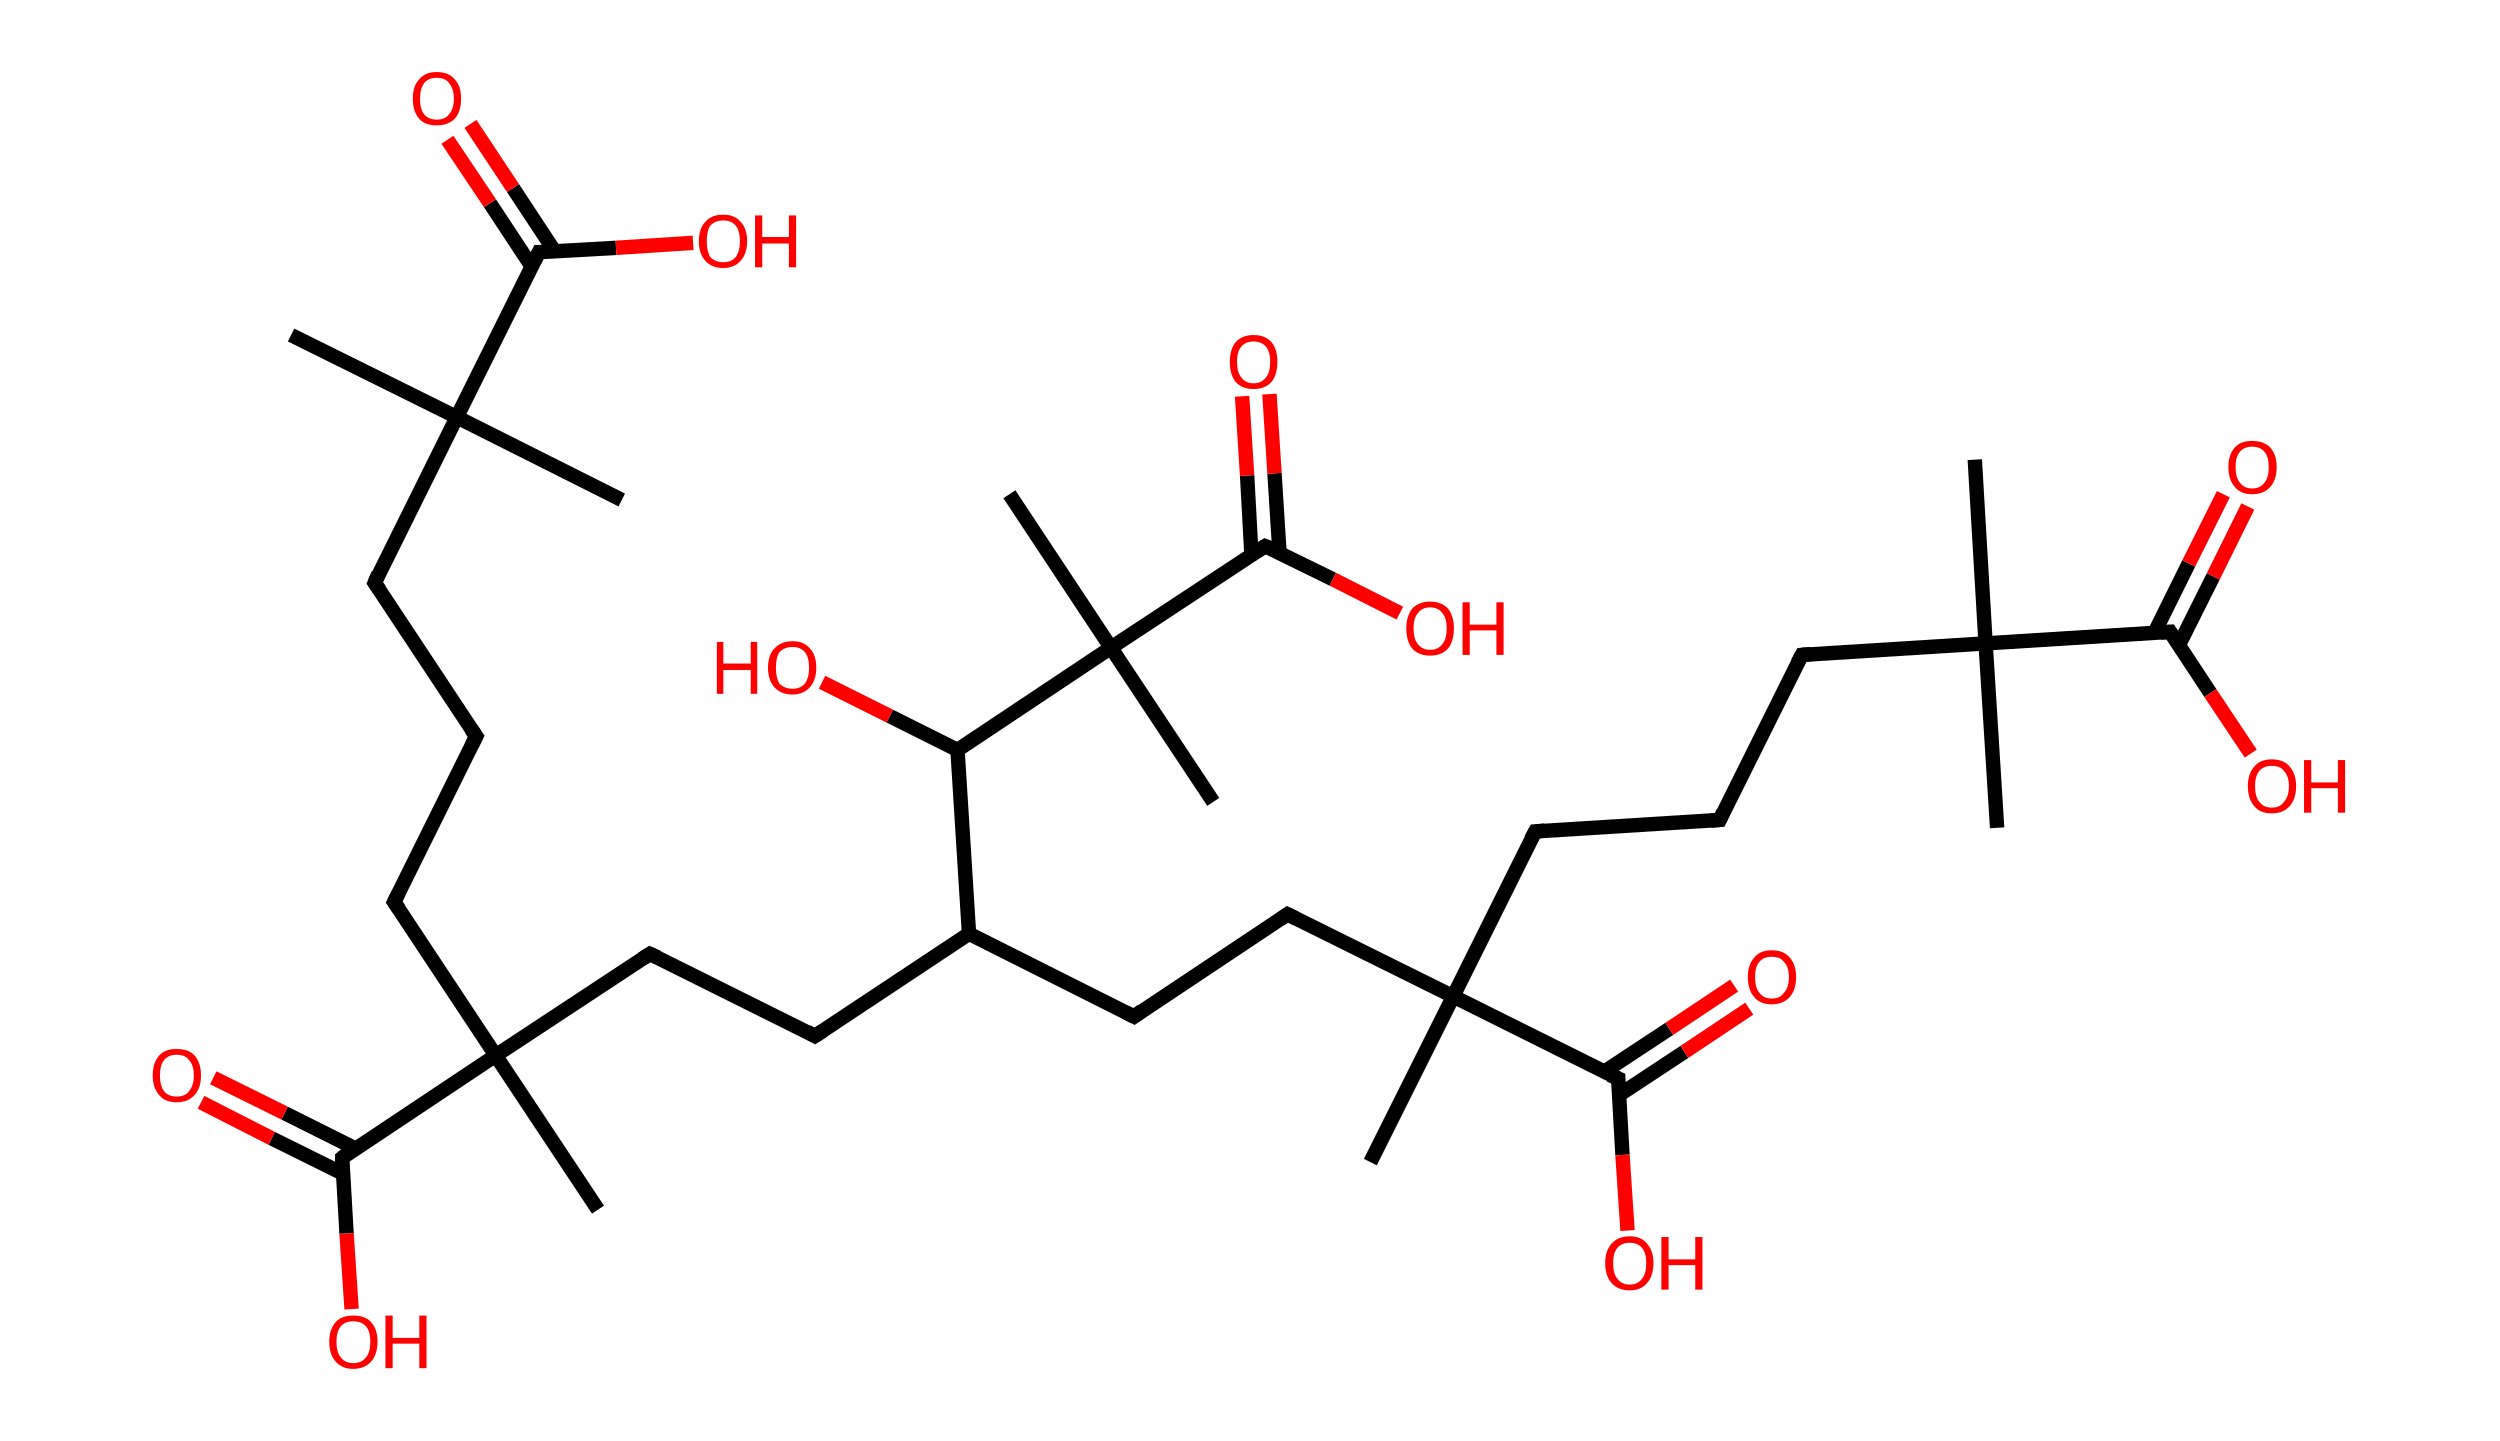 <?xml version='1.0' encoding='ASCII' standalone='yes'?>
<svg xmlns="http://www.w3.org/2000/svg" xmlns:rdkit="http://www.rdkit.org/xml" xmlns:xlink="http://www.w3.org/1999/xlink" version="1.1" baseProfile="full" xml:space="preserve" width="347px" height="200px" viewBox="0 0 347 200">
<!-- END OF HEADER -->
<rect style="opacity:1.0;fill:#FFFFFF;stroke:none" width="347.0" height="200.0" x="0.0" y="0.0"> </rect>
<path class="bond-0 atom-0 atom-1" d="M 40.4,46.5 L 63.4,57.9" style="fill:none;fill-rule:evenodd;stroke:#000000;stroke-width:2.0px;stroke-linecap:butt;stroke-linejoin:miter;stroke-opacity:1"/>
<path class="bond-1 atom-1 atom-2" d="M 63.4,57.9 L 86.3,69.4" style="fill:none;fill-rule:evenodd;stroke:#000000;stroke-width:2.0px;stroke-linecap:butt;stroke-linejoin:miter;stroke-opacity:1"/>
<path class="bond-2 atom-1 atom-3" d="M 63.4,57.9 L 52.0,80.9" style="fill:none;fill-rule:evenodd;stroke:#000000;stroke-width:2.0px;stroke-linecap:butt;stroke-linejoin:miter;stroke-opacity:1"/>
<path class="bond-3 atom-3 atom-4" d="M 52.0,80.9 L 66.1,102.2" style="fill:none;fill-rule:evenodd;stroke:#000000;stroke-width:2.0px;stroke-linecap:butt;stroke-linejoin:miter;stroke-opacity:1"/>
<path class="bond-4 atom-4 atom-5" d="M 66.1,102.2 L 54.7,125.2" style="fill:none;fill-rule:evenodd;stroke:#000000;stroke-width:2.0px;stroke-linecap:butt;stroke-linejoin:miter;stroke-opacity:1"/>
<path class="bond-5 atom-5 atom-6" d="M 54.7,125.2 L 68.8,146.5" style="fill:none;fill-rule:evenodd;stroke:#000000;stroke-width:2.0px;stroke-linecap:butt;stroke-linejoin:miter;stroke-opacity:1"/>
<path class="bond-6 atom-6 atom-7" d="M 68.8,146.5 L 83.0,167.9" style="fill:none;fill-rule:evenodd;stroke:#000000;stroke-width:2.0px;stroke-linecap:butt;stroke-linejoin:miter;stroke-opacity:1"/>
<path class="bond-7 atom-6 atom-8" d="M 68.8,146.5 L 90.2,132.4" style="fill:none;fill-rule:evenodd;stroke:#000000;stroke-width:2.0px;stroke-linecap:butt;stroke-linejoin:miter;stroke-opacity:1"/>
<path class="bond-8 atom-8 atom-9" d="M 90.2,132.4 L 113.1,143.8" style="fill:none;fill-rule:evenodd;stroke:#000000;stroke-width:2.0px;stroke-linecap:butt;stroke-linejoin:miter;stroke-opacity:1"/>
<path class="bond-9 atom-9 atom-10" d="M 113.1,143.8 L 134.5,129.6" style="fill:none;fill-rule:evenodd;stroke:#000000;stroke-width:2.0px;stroke-linecap:butt;stroke-linejoin:miter;stroke-opacity:1"/>
<path class="bond-10 atom-10 atom-11" d="M 134.5,129.6 L 157.4,141.1" style="fill:none;fill-rule:evenodd;stroke:#000000;stroke-width:2.0px;stroke-linecap:butt;stroke-linejoin:miter;stroke-opacity:1"/>
<path class="bond-11 atom-11 atom-12" d="M 157.4,141.1 L 178.7,126.9" style="fill:none;fill-rule:evenodd;stroke:#000000;stroke-width:2.0px;stroke-linecap:butt;stroke-linejoin:miter;stroke-opacity:1"/>
<path class="bond-12 atom-12 atom-13" d="M 178.7,126.9 L 201.7,138.3" style="fill:none;fill-rule:evenodd;stroke:#000000;stroke-width:2.0px;stroke-linecap:butt;stroke-linejoin:miter;stroke-opacity:1"/>
<path class="bond-13 atom-13 atom-14" d="M 201.7,138.3 L 190.2,161.3" style="fill:none;fill-rule:evenodd;stroke:#000000;stroke-width:2.0px;stroke-linecap:butt;stroke-linejoin:miter;stroke-opacity:1"/>
<path class="bond-14 atom-13 atom-15" d="M 201.7,138.3 L 213.1,115.4" style="fill:none;fill-rule:evenodd;stroke:#000000;stroke-width:2.0px;stroke-linecap:butt;stroke-linejoin:miter;stroke-opacity:1"/>
<path class="bond-15 atom-15 atom-16" d="M 213.1,115.4 L 238.7,113.8" style="fill:none;fill-rule:evenodd;stroke:#000000;stroke-width:2.0px;stroke-linecap:butt;stroke-linejoin:miter;stroke-opacity:1"/>
<path class="bond-16 atom-16 atom-17" d="M 238.7,113.8 L 250.1,90.9" style="fill:none;fill-rule:evenodd;stroke:#000000;stroke-width:2.0px;stroke-linecap:butt;stroke-linejoin:miter;stroke-opacity:1"/>
<path class="bond-17 atom-17 atom-18" d="M 250.1,90.9 L 275.6,89.3" style="fill:none;fill-rule:evenodd;stroke:#000000;stroke-width:2.0px;stroke-linecap:butt;stroke-linejoin:miter;stroke-opacity:1"/>
<path class="bond-18 atom-18 atom-19" d="M 275.6,89.3 L 277.2,114.9" style="fill:none;fill-rule:evenodd;stroke:#000000;stroke-width:2.0px;stroke-linecap:butt;stroke-linejoin:miter;stroke-opacity:1"/>
<path class="bond-19 atom-18 atom-20" d="M 275.6,89.3 L 274.1,63.8" style="fill:none;fill-rule:evenodd;stroke:#000000;stroke-width:2.0px;stroke-linecap:butt;stroke-linejoin:miter;stroke-opacity:1"/>
<path class="bond-20 atom-18 atom-21" d="M 275.6,89.3 L 301.2,87.7" style="fill:none;fill-rule:evenodd;stroke:#000000;stroke-width:2.0px;stroke-linecap:butt;stroke-linejoin:miter;stroke-opacity:1"/>
<path class="bond-21 atom-21 atom-22" d="M 302.4,89.6 L 307.2,80.0" style="fill:none;fill-rule:evenodd;stroke:#000000;stroke-width:2.0px;stroke-linecap:butt;stroke-linejoin:miter;stroke-opacity:1"/>
<path class="bond-21 atom-21 atom-22" d="M 307.2,80.0 L 312.0,70.3" style="fill:none;fill-rule:evenodd;stroke:#FF0000;stroke-width:2.0px;stroke-linecap:butt;stroke-linejoin:miter;stroke-opacity:1"/>
<path class="bond-21 atom-21 atom-22" d="M 299.0,87.9 L 303.8,78.2" style="fill:none;fill-rule:evenodd;stroke:#000000;stroke-width:2.0px;stroke-linecap:butt;stroke-linejoin:miter;stroke-opacity:1"/>
<path class="bond-21 atom-21 atom-22" d="M 303.8,78.2 L 308.6,68.6" style="fill:none;fill-rule:evenodd;stroke:#FF0000;stroke-width:2.0px;stroke-linecap:butt;stroke-linejoin:miter;stroke-opacity:1"/>
<path class="bond-22 atom-21 atom-23" d="M 301.2,87.7 L 306.8,96.2" style="fill:none;fill-rule:evenodd;stroke:#000000;stroke-width:2.0px;stroke-linecap:butt;stroke-linejoin:miter;stroke-opacity:1"/>
<path class="bond-22 atom-21 atom-23" d="M 306.8,96.2 L 312.4,104.6" style="fill:none;fill-rule:evenodd;stroke:#FF0000;stroke-width:2.0px;stroke-linecap:butt;stroke-linejoin:miter;stroke-opacity:1"/>
<path class="bond-23 atom-13 atom-24" d="M 201.7,138.3 L 224.6,149.7" style="fill:none;fill-rule:evenodd;stroke:#000000;stroke-width:2.0px;stroke-linecap:butt;stroke-linejoin:miter;stroke-opacity:1"/>
<path class="bond-24 atom-24 atom-25" d="M 224.7,152.0 L 233.8,146.0" style="fill:none;fill-rule:evenodd;stroke:#000000;stroke-width:2.0px;stroke-linecap:butt;stroke-linejoin:miter;stroke-opacity:1"/>
<path class="bond-24 atom-24 atom-25" d="M 233.8,146.0 L 242.8,140.0" style="fill:none;fill-rule:evenodd;stroke:#FF0000;stroke-width:2.0px;stroke-linecap:butt;stroke-linejoin:miter;stroke-opacity:1"/>
<path class="bond-24 atom-24 atom-25" d="M 222.6,148.8 L 231.7,142.8" style="fill:none;fill-rule:evenodd;stroke:#000000;stroke-width:2.0px;stroke-linecap:butt;stroke-linejoin:miter;stroke-opacity:1"/>
<path class="bond-24 atom-24 atom-25" d="M 231.7,142.8 L 240.7,136.8" style="fill:none;fill-rule:evenodd;stroke:#FF0000;stroke-width:2.0px;stroke-linecap:butt;stroke-linejoin:miter;stroke-opacity:1"/>
<path class="bond-25 atom-24 atom-26" d="M 224.6,149.7 L 225.2,160.3" style="fill:none;fill-rule:evenodd;stroke:#000000;stroke-width:2.0px;stroke-linecap:butt;stroke-linejoin:miter;stroke-opacity:1"/>
<path class="bond-25 atom-24 atom-26" d="M 225.2,160.3 L 225.9,170.8" style="fill:none;fill-rule:evenodd;stroke:#FF0000;stroke-width:2.0px;stroke-linecap:butt;stroke-linejoin:miter;stroke-opacity:1"/>
<path class="bond-26 atom-10 atom-27" d="M 134.5,129.6 L 132.9,104.1" style="fill:none;fill-rule:evenodd;stroke:#000000;stroke-width:2.0px;stroke-linecap:butt;stroke-linejoin:miter;stroke-opacity:1"/>
<path class="bond-27 atom-27 atom-28" d="M 132.9,104.1 L 123.5,99.4" style="fill:none;fill-rule:evenodd;stroke:#000000;stroke-width:2.0px;stroke-linecap:butt;stroke-linejoin:miter;stroke-opacity:1"/>
<path class="bond-27 atom-27 atom-28" d="M 123.5,99.4 L 114.1,94.7" style="fill:none;fill-rule:evenodd;stroke:#FF0000;stroke-width:2.0px;stroke-linecap:butt;stroke-linejoin:miter;stroke-opacity:1"/>
<path class="bond-28 atom-27 atom-29" d="M 132.9,104.1 L 154.2,89.9" style="fill:none;fill-rule:evenodd;stroke:#000000;stroke-width:2.0px;stroke-linecap:butt;stroke-linejoin:miter;stroke-opacity:1"/>
<path class="bond-29 atom-29 atom-30" d="M 154.2,89.9 L 168.4,111.3" style="fill:none;fill-rule:evenodd;stroke:#000000;stroke-width:2.0px;stroke-linecap:butt;stroke-linejoin:miter;stroke-opacity:1"/>
<path class="bond-30 atom-29 atom-31" d="M 154.2,89.9 L 140.1,68.6" style="fill:none;fill-rule:evenodd;stroke:#000000;stroke-width:2.0px;stroke-linecap:butt;stroke-linejoin:miter;stroke-opacity:1"/>
<path class="bond-31 atom-29 atom-32" d="M 154.2,89.9 L 175.6,75.8" style="fill:none;fill-rule:evenodd;stroke:#000000;stroke-width:2.0px;stroke-linecap:butt;stroke-linejoin:miter;stroke-opacity:1"/>
<path class="bond-32 atom-32 atom-33" d="M 177.6,76.8 L 176.9,65.7" style="fill:none;fill-rule:evenodd;stroke:#000000;stroke-width:2.0px;stroke-linecap:butt;stroke-linejoin:miter;stroke-opacity:1"/>
<path class="bond-32 atom-32 atom-33" d="M 176.9,65.7 L 176.2,54.7" style="fill:none;fill-rule:evenodd;stroke:#FF0000;stroke-width:2.0px;stroke-linecap:butt;stroke-linejoin:miter;stroke-opacity:1"/>
<path class="bond-32 atom-32 atom-33" d="M 173.7,77.0 L 173.1,66.0" style="fill:none;fill-rule:evenodd;stroke:#000000;stroke-width:2.0px;stroke-linecap:butt;stroke-linejoin:miter;stroke-opacity:1"/>
<path class="bond-32 atom-32 atom-33" d="M 173.1,66.0 L 172.4,55.0" style="fill:none;fill-rule:evenodd;stroke:#FF0000;stroke-width:2.0px;stroke-linecap:butt;stroke-linejoin:miter;stroke-opacity:1"/>
<path class="bond-33 atom-32 atom-34" d="M 175.6,75.8 L 185.0,80.4" style="fill:none;fill-rule:evenodd;stroke:#000000;stroke-width:2.0px;stroke-linecap:butt;stroke-linejoin:miter;stroke-opacity:1"/>
<path class="bond-33 atom-32 atom-34" d="M 185.0,80.4 L 194.3,85.1" style="fill:none;fill-rule:evenodd;stroke:#FF0000;stroke-width:2.0px;stroke-linecap:butt;stroke-linejoin:miter;stroke-opacity:1"/>
<path class="bond-34 atom-6 atom-35" d="M 68.8,146.5 L 47.5,160.7" style="fill:none;fill-rule:evenodd;stroke:#000000;stroke-width:2.0px;stroke-linecap:butt;stroke-linejoin:miter;stroke-opacity:1"/>
<path class="bond-35 atom-35 atom-36" d="M 49.3,159.4 L 39.5,154.5" style="fill:none;fill-rule:evenodd;stroke:#000000;stroke-width:2.0px;stroke-linecap:butt;stroke-linejoin:miter;stroke-opacity:1"/>
<path class="bond-35 atom-35 atom-36" d="M 39.5,154.5 L 29.6,149.6" style="fill:none;fill-rule:evenodd;stroke:#FF0000;stroke-width:2.0px;stroke-linecap:butt;stroke-linejoin:miter;stroke-opacity:1"/>
<path class="bond-35 atom-35 atom-36" d="M 47.6,162.9 L 37.7,158.0" style="fill:none;fill-rule:evenodd;stroke:#000000;stroke-width:2.0px;stroke-linecap:butt;stroke-linejoin:miter;stroke-opacity:1"/>
<path class="bond-35 atom-35 atom-36" d="M 37.7,158.0 L 27.9,153.0" style="fill:none;fill-rule:evenodd;stroke:#FF0000;stroke-width:2.0px;stroke-linecap:butt;stroke-linejoin:miter;stroke-opacity:1"/>
<path class="bond-36 atom-35 atom-37" d="M 47.5,160.7 L 48.1,171.2" style="fill:none;fill-rule:evenodd;stroke:#000000;stroke-width:2.0px;stroke-linecap:butt;stroke-linejoin:miter;stroke-opacity:1"/>
<path class="bond-36 atom-35 atom-37" d="M 48.1,171.2 L 48.8,181.7" style="fill:none;fill-rule:evenodd;stroke:#FF0000;stroke-width:2.0px;stroke-linecap:butt;stroke-linejoin:miter;stroke-opacity:1"/>
<path class="bond-37 atom-1 atom-38" d="M 63.4,57.9 L 74.8,35.0" style="fill:none;fill-rule:evenodd;stroke:#000000;stroke-width:2.0px;stroke-linecap:butt;stroke-linejoin:miter;stroke-opacity:1"/>
<path class="bond-38 atom-38 atom-39" d="M 77.0,34.9 L 71.2,26.1" style="fill:none;fill-rule:evenodd;stroke:#000000;stroke-width:2.0px;stroke-linecap:butt;stroke-linejoin:miter;stroke-opacity:1"/>
<path class="bond-38 atom-38 atom-39" d="M 71.2,26.1 L 65.3,17.2" style="fill:none;fill-rule:evenodd;stroke:#FF0000;stroke-width:2.0px;stroke-linecap:butt;stroke-linejoin:miter;stroke-opacity:1"/>
<path class="bond-38 atom-38 atom-39" d="M 73.8,37.0 L 68.0,28.2" style="fill:none;fill-rule:evenodd;stroke:#000000;stroke-width:2.0px;stroke-linecap:butt;stroke-linejoin:miter;stroke-opacity:1"/>
<path class="bond-38 atom-38 atom-39" d="M 68.0,28.2 L 62.1,19.4" style="fill:none;fill-rule:evenodd;stroke:#FF0000;stroke-width:2.0px;stroke-linecap:butt;stroke-linejoin:miter;stroke-opacity:1"/>
<path class="bond-39 atom-38 atom-40" d="M 74.8,35.0 L 85.5,34.4" style="fill:none;fill-rule:evenodd;stroke:#000000;stroke-width:2.0px;stroke-linecap:butt;stroke-linejoin:miter;stroke-opacity:1"/>
<path class="bond-39 atom-38 atom-40" d="M 85.5,34.4 L 96.2,33.7" style="fill:none;fill-rule:evenodd;stroke:#FF0000;stroke-width:2.0px;stroke-linecap:butt;stroke-linejoin:miter;stroke-opacity:1"/>
<path d="M 52.5,79.7 L 52.0,80.9 L 52.7,81.9" style="fill:none;stroke:#000000;stroke-width:2.0px;stroke-linecap:butt;stroke-linejoin:miter;stroke-opacity:1;"/>
<path d="M 65.4,101.2 L 66.1,102.2 L 65.5,103.4" style="fill:none;stroke:#000000;stroke-width:2.0px;stroke-linecap:butt;stroke-linejoin:miter;stroke-opacity:1;"/>
<path d="M 55.3,124.0 L 54.7,125.2 L 55.4,126.2" style="fill:none;stroke:#000000;stroke-width:2.0px;stroke-linecap:butt;stroke-linejoin:miter;stroke-opacity:1;"/>
<path d="M 89.1,133.1 L 90.2,132.4 L 91.3,132.9" style="fill:none;stroke:#000000;stroke-width:2.0px;stroke-linecap:butt;stroke-linejoin:miter;stroke-opacity:1;"/>
<path d="M 112.0,143.2 L 113.1,143.8 L 114.2,143.1" style="fill:none;stroke:#000000;stroke-width:2.0px;stroke-linecap:butt;stroke-linejoin:miter;stroke-opacity:1;"/>
<path d="M 156.2,140.5 L 157.4,141.1 L 158.5,140.3" style="fill:none;stroke:#000000;stroke-width:2.0px;stroke-linecap:butt;stroke-linejoin:miter;stroke-opacity:1;"/>
<path d="M 177.7,127.6 L 178.7,126.9 L 179.9,127.5" style="fill:none;stroke:#000000;stroke-width:2.0px;stroke-linecap:butt;stroke-linejoin:miter;stroke-opacity:1;"/>
<path d="M 212.5,116.5 L 213.1,115.4 L 214.4,115.3" style="fill:none;stroke:#000000;stroke-width:2.0px;stroke-linecap:butt;stroke-linejoin:miter;stroke-opacity:1;"/>
<path d="M 237.4,113.9 L 238.7,113.8 L 239.2,112.7" style="fill:none;stroke:#000000;stroke-width:2.0px;stroke-linecap:butt;stroke-linejoin:miter;stroke-opacity:1;"/>
<path d="M 249.5,92.0 L 250.1,90.9 L 251.3,90.8" style="fill:none;stroke:#000000;stroke-width:2.0px;stroke-linecap:butt;stroke-linejoin:miter;stroke-opacity:1;"/>
<path d="M 299.9,87.8 L 301.2,87.7 L 301.5,88.2" style="fill:none;stroke:#000000;stroke-width:2.0px;stroke-linecap:butt;stroke-linejoin:miter;stroke-opacity:1;"/>
<path d="M 223.4,149.2 L 224.6,149.7 L 224.6,150.3" style="fill:none;stroke:#000000;stroke-width:2.0px;stroke-linecap:butt;stroke-linejoin:miter;stroke-opacity:1;"/>
<path d="M 174.5,76.5 L 175.6,75.8 L 176.1,76.0" style="fill:none;stroke:#000000;stroke-width:2.0px;stroke-linecap:butt;stroke-linejoin:miter;stroke-opacity:1;"/>
<path d="M 48.5,159.9 L 47.5,160.7 L 47.5,161.2" style="fill:none;stroke:#000000;stroke-width:2.0px;stroke-linecap:butt;stroke-linejoin:miter;stroke-opacity:1;"/>
<path d="M 74.2,36.2 L 74.8,35.0 L 75.3,35.0" style="fill:none;stroke:#000000;stroke-width:2.0px;stroke-linecap:butt;stroke-linejoin:miter;stroke-opacity:1;"/>
<path class="atom-22" d="M 309.3 64.8 Q 309.3 63.1, 310.2 62.1 Q 311.0 61.2, 312.6 61.2 Q 314.2 61.2, 315.1 62.1 Q 316.0 63.1, 316.0 64.8 Q 316.0 66.6, 315.1 67.6 Q 314.2 68.6, 312.6 68.6 Q 311.0 68.6, 310.2 67.6 Q 309.3 66.6, 309.3 64.8 M 312.6 67.8 Q 313.7 67.8, 314.3 67.0 Q 314.9 66.3, 314.9 64.8 Q 314.9 63.4, 314.3 62.7 Q 313.7 62.0, 312.6 62.0 Q 311.5 62.0, 310.9 62.7 Q 310.3 63.4, 310.3 64.8 Q 310.3 66.3, 310.9 67.0 Q 311.5 67.8, 312.6 67.8 " fill="#FF0000"/>
<path class="atom-23" d="M 312.0 109.1 Q 312.0 107.4, 312.9 106.4 Q 313.7 105.4, 315.3 105.4 Q 317.0 105.4, 317.8 106.4 Q 318.7 107.4, 318.7 109.1 Q 318.7 110.9, 317.8 111.9 Q 316.9 112.9, 315.3 112.9 Q 313.7 112.9, 312.9 111.9 Q 312.0 110.9, 312.0 109.1 M 315.3 112.1 Q 316.5 112.1, 317.0 111.3 Q 317.7 110.6, 317.7 109.1 Q 317.7 107.7, 317.0 107.0 Q 316.5 106.3, 315.3 106.3 Q 314.2 106.3, 313.6 107.0 Q 313.0 107.7, 313.0 109.1 Q 313.0 110.6, 313.6 111.3 Q 314.2 112.1, 315.3 112.1 " fill="#FF0000"/>
<path class="atom-23" d="M 319.8 105.5 L 320.8 105.5 L 320.8 108.6 L 324.5 108.6 L 324.5 105.5 L 325.5 105.5 L 325.5 112.8 L 324.5 112.8 L 324.5 109.4 L 320.8 109.4 L 320.8 112.8 L 319.8 112.8 L 319.8 105.5 " fill="#FF0000"/>
<path class="atom-25" d="M 242.6 135.6 Q 242.6 133.9, 243.5 132.9 Q 244.3 131.9, 245.9 131.9 Q 247.6 131.9, 248.4 132.9 Q 249.3 133.9, 249.3 135.6 Q 249.3 137.4, 248.4 138.4 Q 247.5 139.4, 245.9 139.4 Q 244.3 139.4, 243.5 138.4 Q 242.6 137.4, 242.6 135.6 M 245.9 138.6 Q 247.1 138.6, 247.6 137.8 Q 248.3 137.1, 248.3 135.6 Q 248.3 134.2, 247.6 133.5 Q 247.1 132.8, 245.9 132.8 Q 244.8 132.8, 244.2 133.5 Q 243.6 134.2, 243.6 135.6 Q 243.6 137.1, 244.2 137.8 Q 244.8 138.6, 245.9 138.6 " fill="#FF0000"/>
<path class="atom-26" d="M 222.8 175.3 Q 222.8 173.6, 223.7 172.6 Q 224.6 171.6, 226.2 171.6 Q 227.8 171.6, 228.6 172.6 Q 229.5 173.6, 229.5 175.3 Q 229.5 177.1, 228.6 178.1 Q 227.8 179.1, 226.2 179.1 Q 224.6 179.1, 223.7 178.1 Q 222.8 177.1, 222.8 175.3 M 226.2 178.3 Q 227.3 178.3, 227.9 177.5 Q 228.5 176.8, 228.5 175.3 Q 228.5 173.9, 227.9 173.2 Q 227.3 172.5, 226.2 172.5 Q 225.1 172.5, 224.5 173.2 Q 223.9 173.9, 223.9 175.3 Q 223.9 176.8, 224.5 177.5 Q 225.1 178.3, 226.2 178.3 " fill="#FF0000"/>
<path class="atom-26" d="M 230.6 171.7 L 231.6 171.7 L 231.6 174.8 L 235.3 174.8 L 235.3 171.7 L 236.3 171.7 L 236.3 179.0 L 235.3 179.0 L 235.3 175.6 L 231.6 175.6 L 231.6 179.0 L 230.6 179.0 L 230.6 171.7 " fill="#FF0000"/>
<path class="atom-28" d="M 99.5 89.1 L 100.4 89.1 L 100.4 92.1 L 104.2 92.1 L 104.2 89.1 L 105.1 89.1 L 105.1 96.3 L 104.2 96.3 L 104.2 93.0 L 100.4 93.0 L 100.4 96.3 L 99.5 96.3 L 99.5 89.1 " fill="#FF0000"/>
<path class="atom-28" d="M 106.6 92.7 Q 106.6 90.9, 107.5 90.0 Q 108.4 89.0, 110.0 89.0 Q 111.6 89.0, 112.4 90.0 Q 113.3 90.9, 113.3 92.7 Q 113.3 94.4, 112.4 95.4 Q 111.5 96.4, 110.0 96.4 Q 108.4 96.4, 107.5 95.4 Q 106.6 94.4, 106.6 92.7 M 110.0 95.6 Q 111.1 95.6, 111.7 94.9 Q 112.3 94.1, 112.3 92.7 Q 112.3 91.2, 111.7 90.5 Q 111.1 89.8, 110.0 89.8 Q 108.9 89.8, 108.2 90.5 Q 107.7 91.2, 107.7 92.7 Q 107.7 94.1, 108.2 94.9 Q 108.9 95.6, 110.0 95.6 " fill="#FF0000"/>
<path class="atom-33" d="M 170.7 50.2 Q 170.7 48.5, 171.5 47.5 Q 172.4 46.5, 174.0 46.5 Q 175.6 46.5, 176.5 47.5 Q 177.3 48.5, 177.3 50.2 Q 177.3 52.0, 176.5 53.0 Q 175.6 54.0, 174.0 54.0 Q 172.4 54.0, 171.5 53.0 Q 170.7 52.0, 170.7 50.2 M 174.0 53.2 Q 175.1 53.2, 175.7 52.4 Q 176.3 51.7, 176.3 50.2 Q 176.3 48.8, 175.7 48.1 Q 175.1 47.4, 174.0 47.4 Q 172.9 47.4, 172.3 48.1 Q 171.7 48.8, 171.7 50.2 Q 171.7 51.7, 172.3 52.4 Q 172.9 53.2, 174.0 53.2 " fill="#FF0000"/>
<path class="atom-34" d="M 195.2 87.2 Q 195.2 85.5, 196.0 84.5 Q 196.9 83.5, 198.5 83.5 Q 200.1 83.5, 201.0 84.5 Q 201.8 85.5, 201.8 87.2 Q 201.8 89.0, 201.0 90.0 Q 200.1 91.0, 198.5 91.0 Q 196.9 91.0, 196.0 90.0 Q 195.2 89.0, 195.2 87.2 M 198.5 90.2 Q 199.6 90.2, 200.2 89.4 Q 200.8 88.7, 200.8 87.2 Q 200.8 85.8, 200.2 85.1 Q 199.6 84.3, 198.5 84.3 Q 197.4 84.3, 196.8 85.1 Q 196.2 85.8, 196.2 87.2 Q 196.2 88.7, 196.8 89.4 Q 197.4 90.2, 198.5 90.2 " fill="#FF0000"/>
<path class="atom-34" d="M 203.0 83.6 L 204.0 83.6 L 204.0 86.7 L 207.7 86.7 L 207.7 83.6 L 208.7 83.6 L 208.7 90.9 L 207.7 90.9 L 207.7 87.5 L 204.0 87.5 L 204.0 90.9 L 203.0 90.9 L 203.0 83.6 " fill="#FF0000"/>
<path class="atom-36" d="M 21.2 149.3 Q 21.2 147.5, 22.1 146.5 Q 22.9 145.6, 24.5 145.6 Q 26.2 145.6, 27.0 146.5 Q 27.9 147.5, 27.9 149.3 Q 27.9 151.0, 27.0 152.0 Q 26.1 153.0, 24.5 153.0 Q 22.9 153.0, 22.1 152.0 Q 21.2 151.0, 21.2 149.3 M 24.5 152.2 Q 25.7 152.2, 26.2 151.5 Q 26.9 150.7, 26.9 149.3 Q 26.9 147.8, 26.2 147.1 Q 25.7 146.4, 24.5 146.4 Q 23.4 146.4, 22.8 147.1 Q 22.2 147.8, 22.2 149.3 Q 22.2 150.7, 22.8 151.5 Q 23.4 152.2, 24.5 152.2 " fill="#FF0000"/>
<path class="atom-37" d="M 45.7 186.2 Q 45.7 184.5, 46.6 183.5 Q 47.4 182.6, 49.0 182.6 Q 50.7 182.6, 51.5 183.5 Q 52.4 184.5, 52.4 186.2 Q 52.4 188.0, 51.5 189.0 Q 50.6 190.0, 49.0 190.0 Q 47.5 190.0, 46.6 189.0 Q 45.7 188.0, 45.7 186.2 M 49.0 189.2 Q 50.2 189.2, 50.8 188.4 Q 51.4 187.7, 51.4 186.2 Q 51.4 184.8, 50.8 184.1 Q 50.2 183.4, 49.0 183.4 Q 47.9 183.4, 47.3 184.1 Q 46.7 184.8, 46.7 186.2 Q 46.7 187.7, 47.3 188.4 Q 47.9 189.2, 49.0 189.2 " fill="#FF0000"/>
<path class="atom-37" d="M 53.5 182.6 L 54.5 182.6 L 54.5 185.7 L 58.2 185.7 L 58.2 182.6 L 59.2 182.6 L 59.2 189.9 L 58.2 189.9 L 58.2 186.5 L 54.5 186.5 L 54.5 189.9 L 53.5 189.9 L 53.5 182.6 " fill="#FF0000"/>
<path class="atom-39" d="M 57.3 13.7 Q 57.3 11.9, 58.2 11.0 Q 59.0 10.0, 60.6 10.0 Q 62.3 10.0, 63.1 11.0 Q 64.0 11.9, 64.0 13.7 Q 64.0 15.5, 63.1 16.5 Q 62.2 17.4, 60.6 17.4 Q 59.0 17.4, 58.2 16.5 Q 57.3 15.5, 57.3 13.7 M 60.6 16.6 Q 61.8 16.6, 62.3 15.9 Q 63.0 15.1, 63.0 13.7 Q 63.0 12.3, 62.3 11.5 Q 61.8 10.8, 60.6 10.8 Q 59.5 10.8, 58.9 11.5 Q 58.3 12.3, 58.3 13.7 Q 58.3 15.2, 58.9 15.9 Q 59.5 16.6, 60.6 16.6 " fill="#FF0000"/>
<path class="atom-40" d="M 97.0 33.5 Q 97.0 31.7, 97.9 30.8 Q 98.7 29.8, 100.4 29.8 Q 102.0 29.8, 102.8 30.8 Q 103.7 31.7, 103.7 33.5 Q 103.7 35.2, 102.8 36.2 Q 101.9 37.2, 100.4 37.2 Q 98.8 37.2, 97.9 36.2 Q 97.0 35.2, 97.0 33.5 M 100.4 36.4 Q 101.5 36.4, 102.1 35.7 Q 102.7 34.9, 102.7 33.5 Q 102.7 32.0, 102.1 31.3 Q 101.5 30.6, 100.4 30.6 Q 99.3 30.6, 98.6 31.3 Q 98.1 32.0, 98.1 33.5 Q 98.1 34.9, 98.6 35.7 Q 99.3 36.4, 100.4 36.4 " fill="#FF0000"/>
<path class="atom-40" d="M 104.8 29.9 L 105.8 29.9 L 105.8 32.9 L 109.5 32.9 L 109.5 29.9 L 110.5 29.9 L 110.5 37.1 L 109.5 37.1 L 109.5 33.8 L 105.8 33.8 L 105.8 37.1 L 104.8 37.1 L 104.8 29.9 " fill="#FF0000"/>
</svg>
